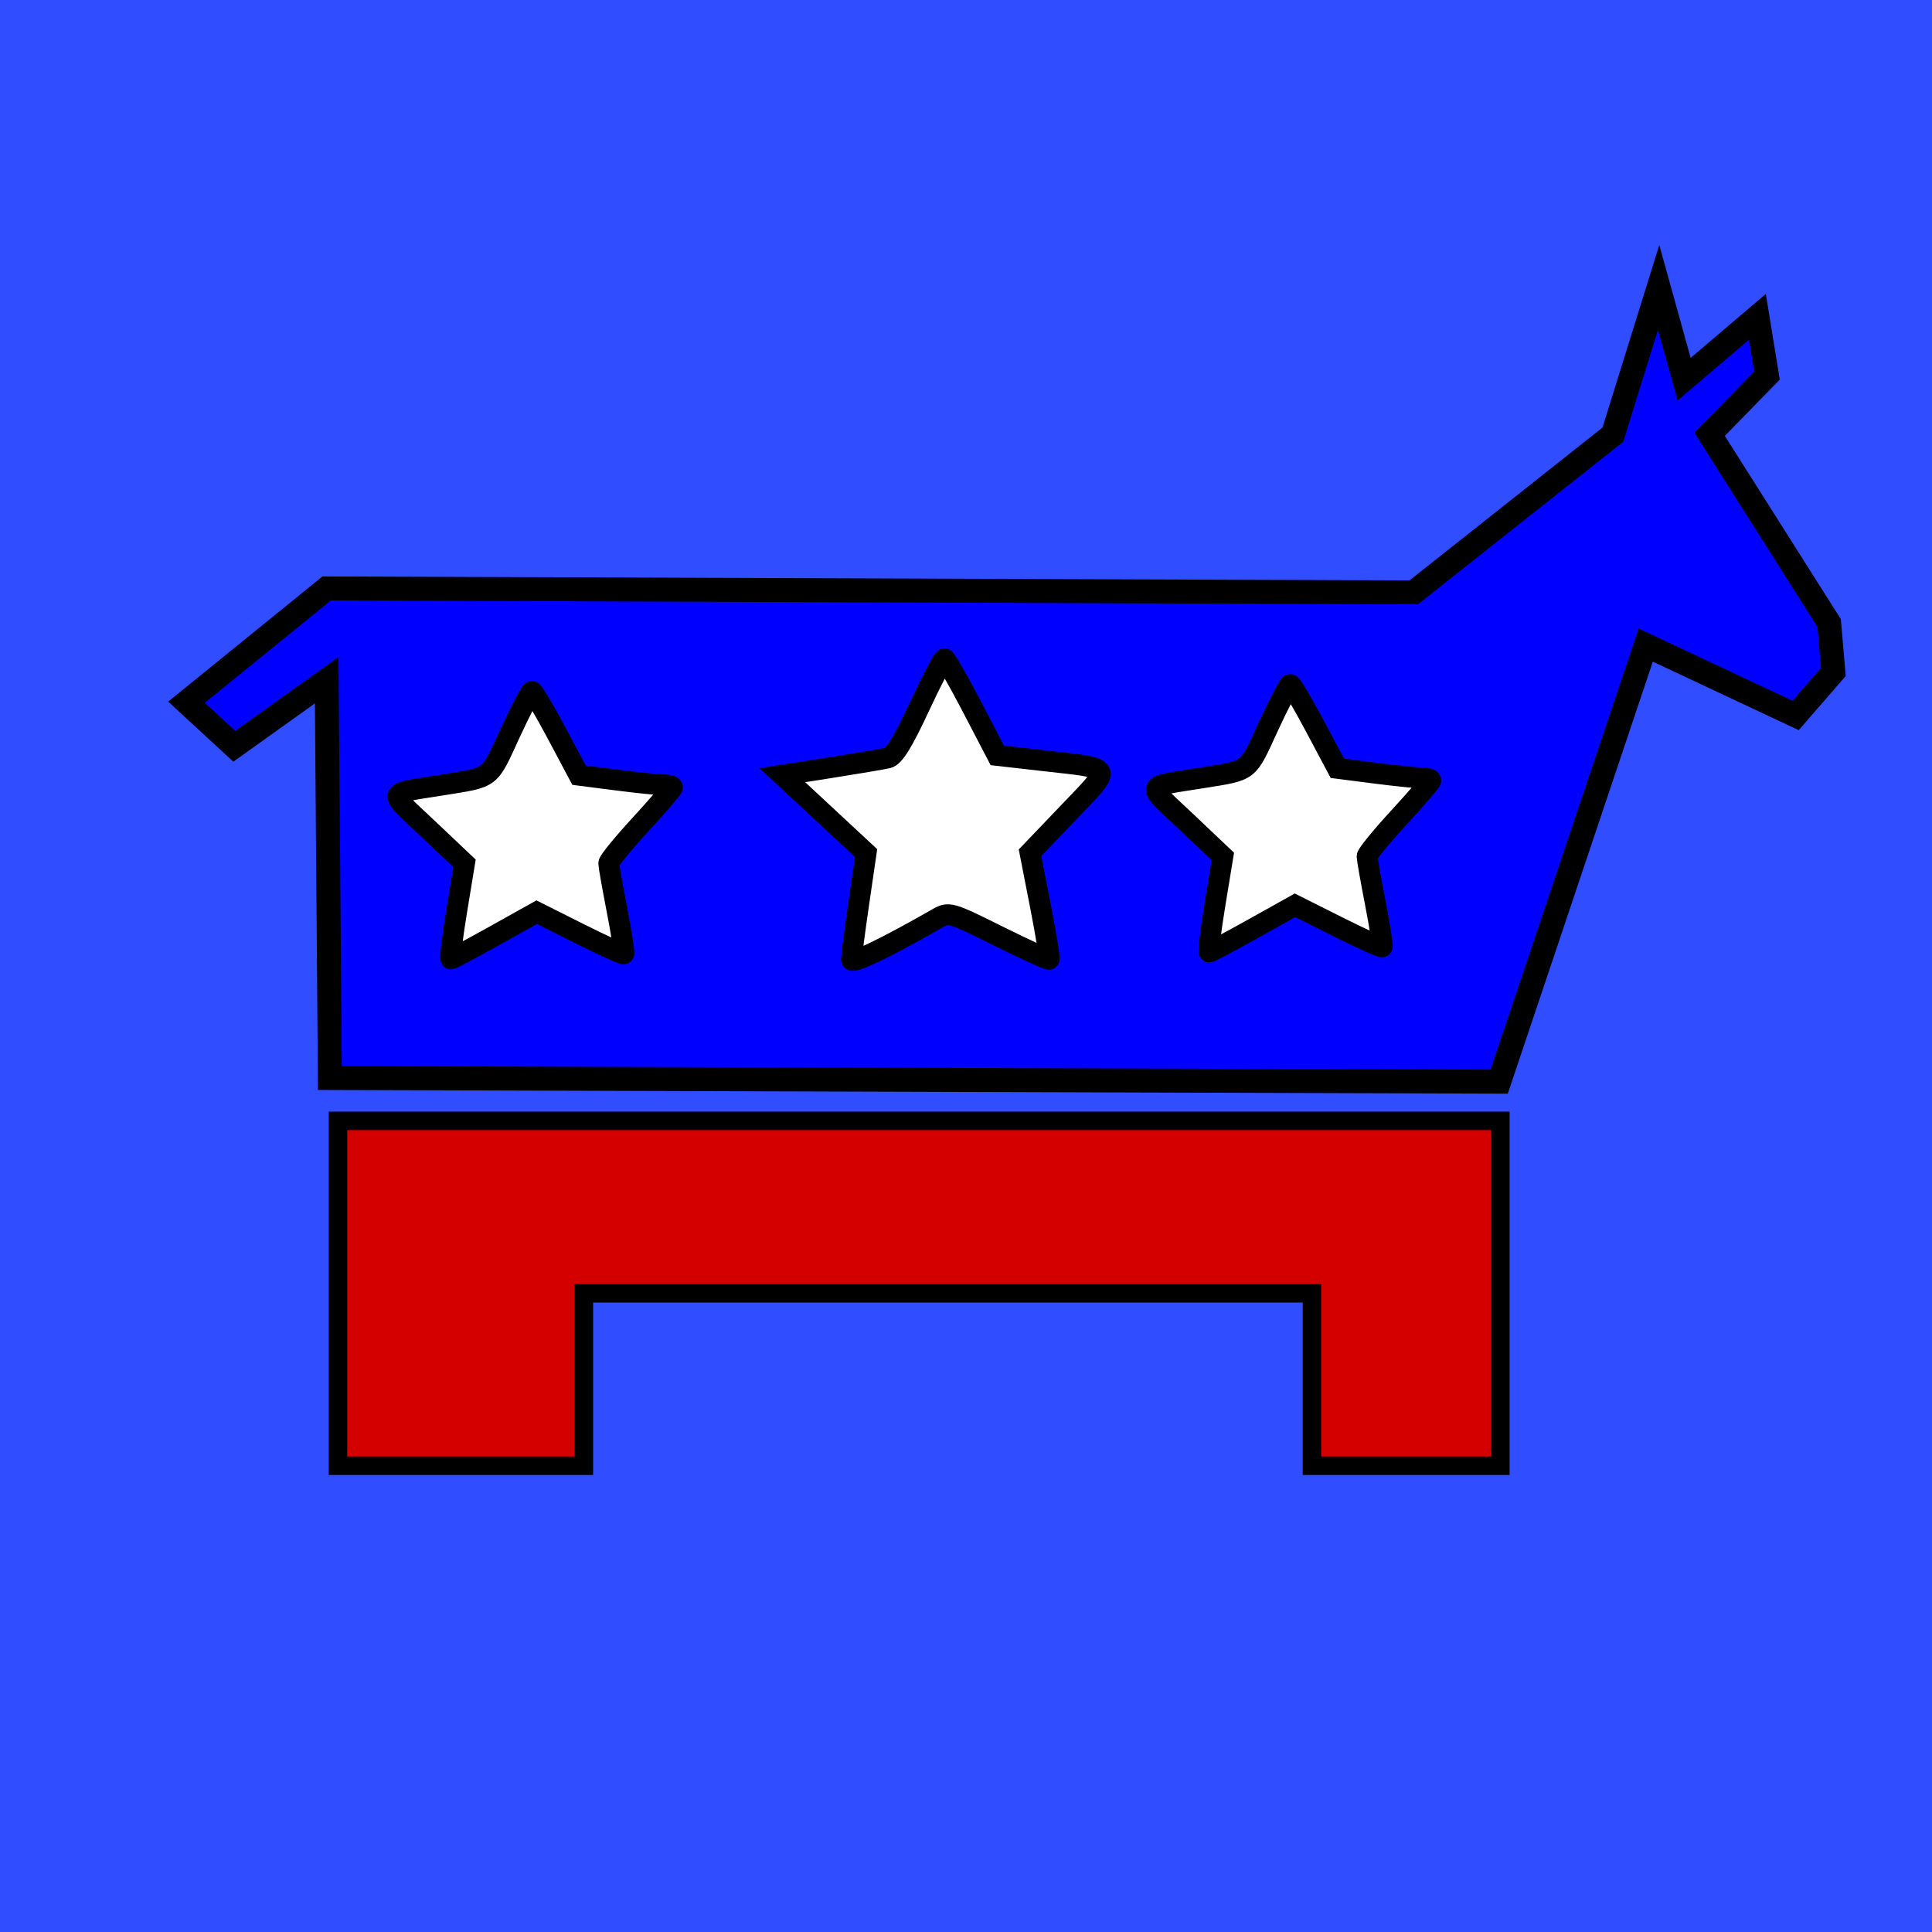 <?xml version="1.0" encoding="UTF-8" standalone="no"?>
<svg
   xmlns:dc="http://purl.org/dc/elements/1.1/"
   xmlns:cc="http://creativecommons.org/ns#"
   xmlns:rdf="http://www.w3.org/1999/02/22-rdf-syntax-ns#"
   xmlns:svg="http://www.w3.org/2000/svg"
   xmlns="http://www.w3.org/2000/svg"
   id="svg8"
   version="1.1"
   viewBox="0 0 132.292 132.292"
   height="132.292mm"
   width="132.292mm">
  <defs
     id="defs2" />
  <g
     transform="translate(-43.662,-77.6)"
     id="layer1">
    <rect
       y="77.6"
       x="43.662"
       height="132.292"
       width="132.292"
       id="rect3713"
       style="fill:#304dff;fill-opacity:1;stroke:none;stroke-width:0.199;stroke-miterlimit:4;stroke-dasharray:none;stroke-opacity:1" />
    <path
       id="path4616"
       d="M 66.806,154.351 H 146.399 V 177.967 H 133.498 V 166.159 H 83.643 V 177.967 H 66.806 Z"
       style="fill:#d40000;stroke:#000000;stroke-width:1.265;stroke-linecap:butt;stroke-linejoin:miter;stroke-miterlimit:4;stroke-dasharray:none;stroke-opacity:1" />
    <path
       id="path4618"
       d="m 66.25,151.415 80.066,0.251 10.037,-29.894 10.261,4.818 2.585,-2.977 -0.289,-3.349 -8.184,-12.927 3.927,-4.021 -0.654,-4.021 -5.018,4.272 -1.745,-6.283 -3.136,10.082 -13.637,10.798 -74.431,-0.27 -9.599,7.79 3.272,3.016 6.327,-4.523 z"
       style="fill:#0000ff;stroke:#000000;stroke-width:1.642;stroke-linecap:butt;stroke-linejoin:miter;stroke-miterlimit:4;stroke-dasharray:none;stroke-opacity:1" />
    <path
       id="path4591-8"
       d="m 126.859,139.517 0.537,-3.271 -2.501,-2.37 c -2.838,-2.689 -2.953,-2.358 1.039,-3.006 3.384,-0.549 3.111,-0.341 4.568,-3.502 0.734,-1.594 1.414,-2.897 1.509,-2.896 0.096,7.9e-4 0.861,1.292 1.7,2.869 l 1.526,2.868 2.564,0.329 c 1.41,0.181 2.85,0.329 3.199,0.329 0.349,0 0.634,0.077 0.634,0.171 0,0.094 -0.981,1.237 -2.181,2.541 -1.199,1.303 -2.18,2.502 -2.18,2.664 5.3e-4,0.162 0.254,1.6 0.564,3.195 0.31,1.596 0.519,2.945 0.466,2.998 -0.053,0.053 -1.417,-0.565 -3.031,-1.375 l -2.934,-1.472 -2.864,1.6 c -1.575,0.88 -2.929,1.6 -3.008,1.6 -0.079,0 0.097,-1.472 0.393,-3.271 z"
       style="fill:#ffffff;fill-opacity:1;stroke:#000000;stroke-width:1.429;stroke-miterlimit:4;stroke-dasharray:none;stroke-opacity:1" />
    <path
       id="path4589"
       d="m 101.962,143.299 c -5.3e-4,-0.213 0.225,-1.939 0.502,-3.836 l 0.503,-3.449 -2.868,-2.666 -2.868,-2.666 3.312,-0.52 c 1.822,-0.286 3.581,-0.584 3.911,-0.662 0.431,-0.102 1.034,-1.076 2.147,-3.468 0.851,-1.829 1.629,-3.324 1.727,-3.321 0.099,0.003 0.955,1.492 1.902,3.311 l 1.722,3.306 3.22,0.366 c 4.845,0.55 4.736,0.32 1.668,3.529 l -2.648,2.77 0.703,3.597 c 0.387,1.978 0.66,3.641 0.607,3.694 -0.053,0.053 -1.614,-0.659 -3.47,-1.583 -3.282,-1.633 -3.395,-1.667 -4.177,-1.219 -3.609,2.067 -5.892,3.159 -5.893,2.819 z"
       style="fill:#ffffff;fill-opacity:1;stroke:#000000;stroke-width:1.429;stroke-miterlimit:4;stroke-dasharray:none;stroke-opacity:1" />
    <path
       id="path4591"
       d="m 74.932,139.989 0.537,-3.271 -2.501,-2.37 c -2.838,-2.689 -2.953,-2.358 1.039,-3.006 3.384,-0.55 3.111,-0.341 4.568,-3.502 0.734,-1.594 1.414,-2.897 1.509,-2.896 0.096,8e-4 0.861,1.292 1.7,2.869 l 1.526,2.868 2.564,0.329 c 1.41,0.181 2.85,0.329 3.199,0.329 0.349,0 0.634,0.077 0.634,0.171 0,0.094 -0.981,1.237 -2.181,2.541 -1.199,1.303 -2.18,2.502 -2.18,2.664 5.29e-4,0.162 0.254,1.6 0.564,3.195 0.31,1.596 0.519,2.945 0.466,2.998 -0.053,0.053 -1.417,-0.565 -3.031,-1.375 l -2.934,-1.472 -2.864,1.6 c -1.575,0.88 -2.929,1.6 -3.008,1.6 -0.079,0 0.097,-1.472 0.393,-3.271 z"
       style="fill:#ffffff;fill-opacity:1;stroke:#000000;stroke-width:1.429;stroke-miterlimit:4;stroke-dasharray:none;stroke-opacity:1" />
  </g>
</svg>

